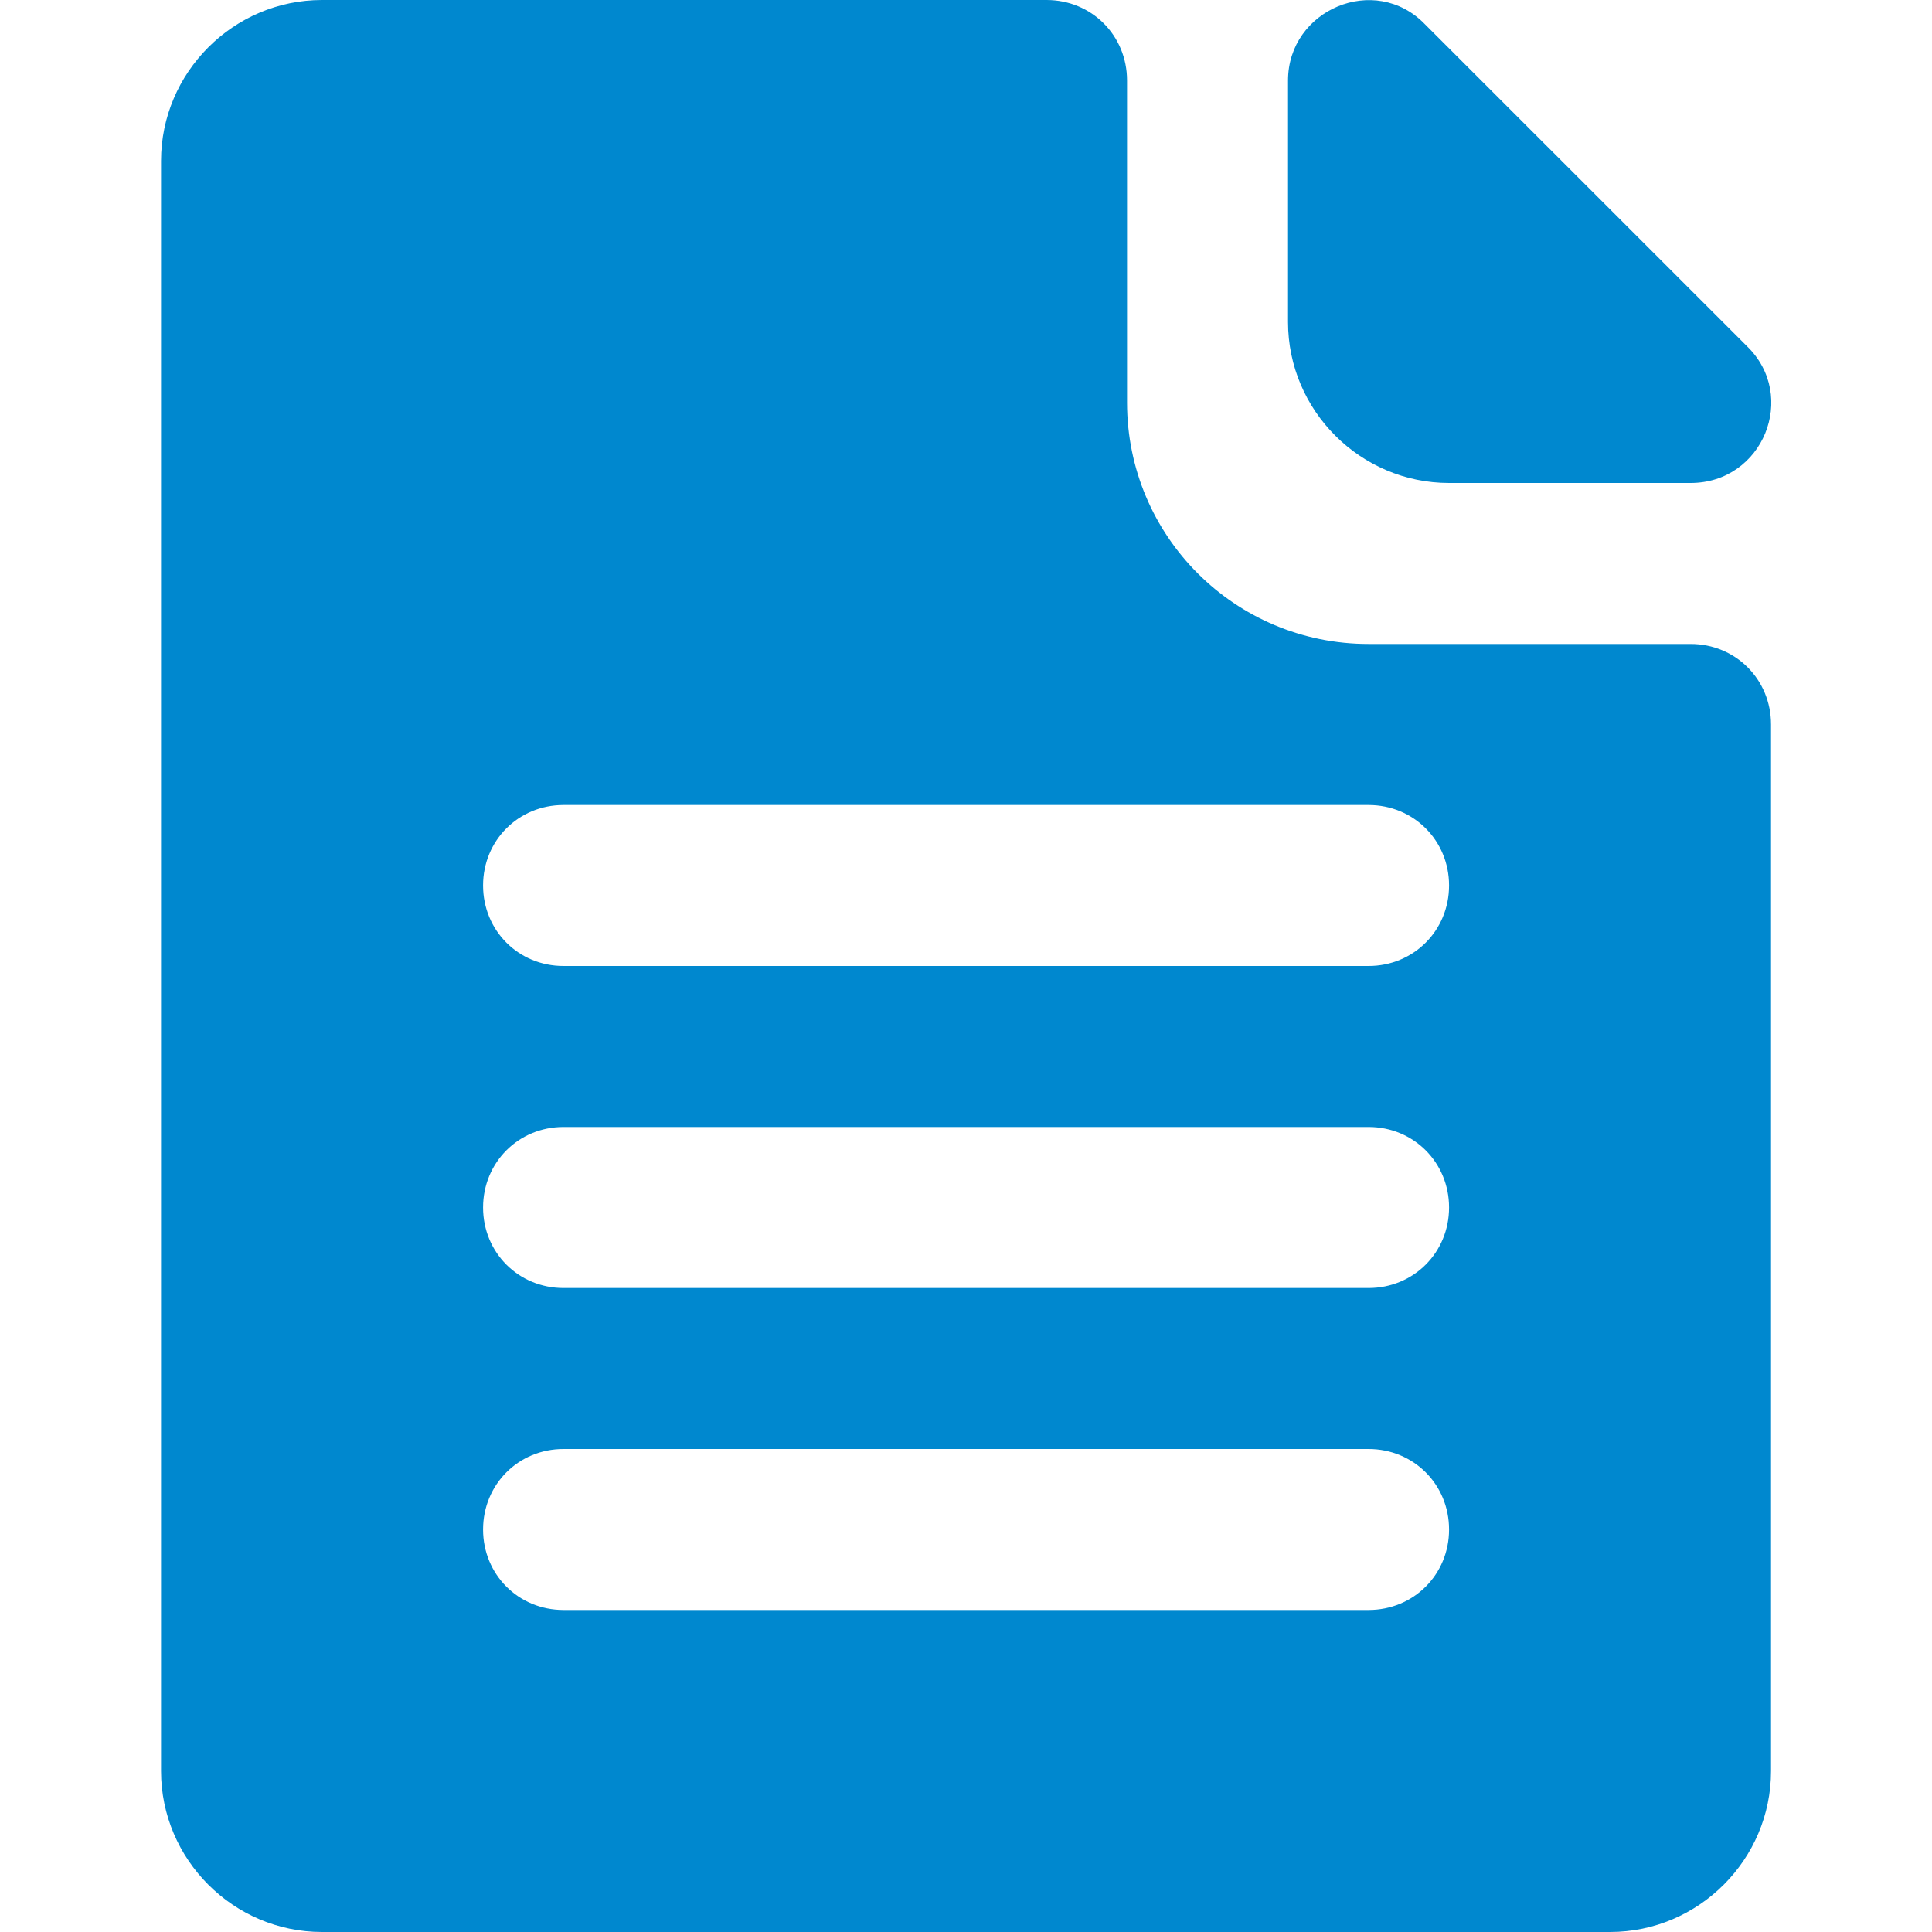 <svg width="31" height="31" viewBox="0 0 31 31" fill="none" xmlns="http://www.w3.org/2000/svg">
<g id="file_document_icon_143599 1">
<path id="Vector" d="M27.126 10.333H21.959C19.815 10.333 18.084 8.602 18.084 6.458V1.292C18.084 0.568 17.516 0 16.792 0H5.167C3.746 0 2.584 1.163 2.584 2.583V28.417C2.584 29.837 3.746 31 5.167 31H25.834C27.255 31 28.417 29.837 28.417 28.417V11.625C28.417 10.902 27.849 10.333 27.126 10.333ZM21.959 25.833H9.042C8.319 25.833 7.751 25.265 7.751 24.542C7.751 23.818 8.319 23.25 9.042 23.25H21.959C22.682 23.25 23.251 23.818 23.251 24.542C23.251 25.265 22.682 25.833 21.959 25.833ZM21.959 20.667H9.042C8.319 20.667 7.751 20.098 7.751 19.375C7.751 18.652 8.319 18.083 9.042 18.083H21.959C22.682 18.083 23.251 18.652 23.251 19.375C23.251 20.098 22.682 20.667 21.959 20.667ZM21.959 15.5H9.042C8.319 15.5 7.751 14.932 7.751 14.208C7.751 13.485 8.319 12.917 9.042 12.917H21.959C22.682 12.917 23.251 13.485 23.251 14.208C23.251 14.932 22.682 15.5 21.959 15.5ZM20.667 1.292V5.167C20.667 6.588 21.83 7.75 23.251 7.75H27.126C28.288 7.75 28.857 6.355 28.03 5.554L22.863 0.388C22.062 -0.439 20.667 0.155 20.667 1.292Z" fill="#0088CF"/>
</g>
</svg>

